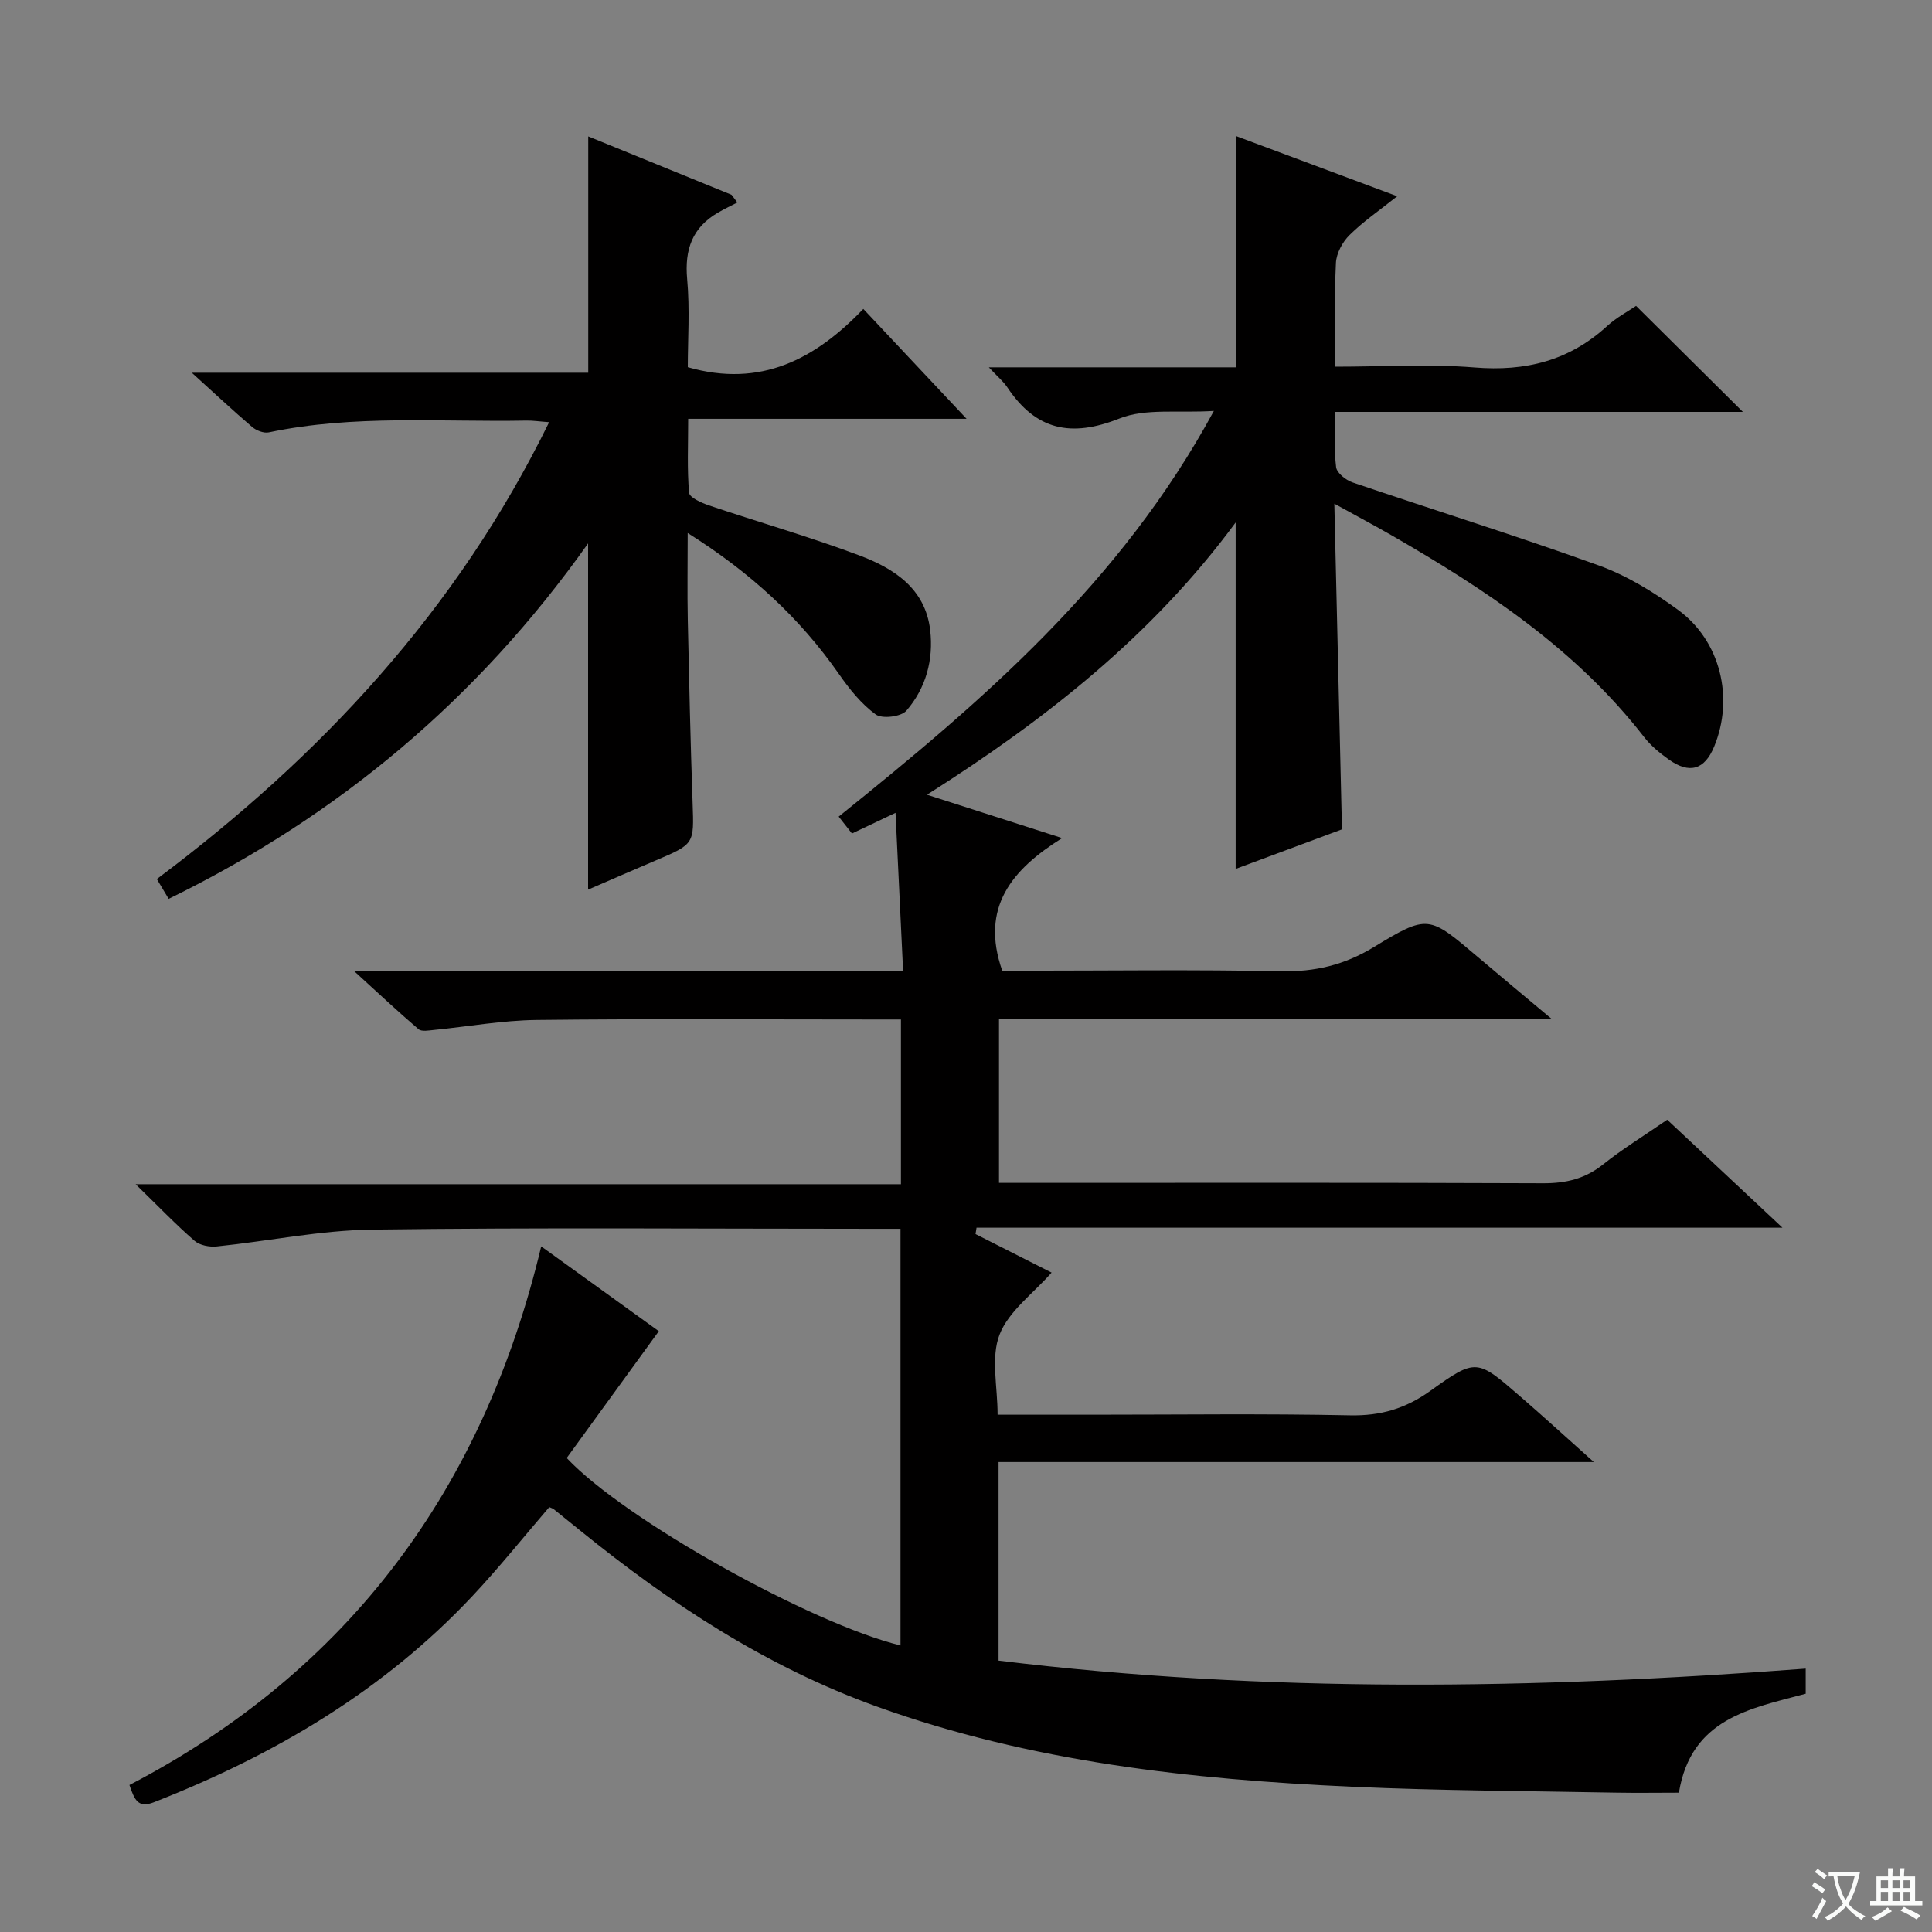 <svg enable-background="new 0 0 400 400" viewBox="0 0 400 400" xmlns="http://www.w3.org/2000/svg"><rect x="0" y="0" width="400" height="400" fill="#808080" stroke="none"/><path d="m377.9 391.2c-.2.3-.4.5-.6.8-.7-.6-1.4-1-2.2-1.5.2-.3.4-.5.5-.8.6.4 1.4.8 2.3 1.5zm-1.8 6.1c-.2-.2-.5-.4-.9-.6.4-.6.8-1.2 1.2-1.9s.7-1.3.9-1.9c.3.3.5.5.8.7-.7 1.3-1.4 2.6-2 3.7zm2.2-9c-.3.3-.5.5-.6.8-.6-.6-1.3-1.1-2-1.5.3-.3.5-.5.6-.7.6.5 1.3.9 2 1.4zm.3.2v-.9h2 4.5c-.3 1.3-.6 2.5-1 3.6s-.9 2.1-1.4 3c.4.5 1 1 1.6 1.4s1.2.8 1.9 1.1c-.3.2-.5.4-.8.8-.4-.3-1-.7-1.6-1.2s-1.2-1.1-1.6-1.6c-.5.6-1.1 1.1-1.7 1.6s-1.4.9-2.1 1.4c-.1-.3-.3-.5-.7-.8.6-.2 1.2-.5 1.9-1s1.4-1.1 2-1.8c-.5-.8-.9-1.6-1.2-2.5s-.6-2-.8-3.2c-.4.1-.7.1-1 .1zm2.5 2.7c.3 1 .7 1.7 1 2.2.3-.5.6-1.1 1-2s.6-1.9.9-3h-3.2-.4c.1.9.3 1.8.7 2.8z" fill="#fafbfa"/><path d="m396.5 388.5v1.5 3.6h1.5v.9c-.4 0-1 0-1.7 0h-7.9c-.5 0-.9 0-1.2 0v-.9h1.3v-3.5c0-.7 0-1.2 0-1.6h2.4c0-.8 0-1.4 0-1.7h1c0 .3-.1.8-.1 1.7h1.5c0-.8 0-1.4 0-1.7h1c0 .3-.1.9-.1 1.7zm-8.2 9.2c-.2-.3-.5-.5-.8-.8.8-.3 1.4-.6 1.9-.9s1-.7 1.4-1.1c.3.3.6.5.9.8-1.6 1-2.8 1.6-3.4 2zm2.6-6.8v-1.6h-1.5v1.6zm0 2.7v-1.9h-1.5v1.9zm2.4-2.7v-1.6h-1.5v1.6zm0 2.7v-1.9h-1.5v1.9zm.2 2 .7-.8c.4.2.9.5 1.6.8s1.3.7 1.8 1c-.3.3-.5.5-.8.8-.4-.3-1.5-1-3.3-1.8zm2-4.7v-1.6h-1.4v1.6zm0 2.7v-1.9h-1.4v1.9z" fill="#fafbfa"/><g fill="#010000"><path d="m373.85 345.47v5.2c-11.49 3.08-23.73 5.1-26.25 20.49-4.25 0-8.7.07-13.16-.01-18.14-.35-36.3-.4-54.43-1.22-33.45-1.51-66.58-5.13-98.4-16.58-22.87-8.23-42.78-21.31-61.5-36.48-1.81-1.47-3.62-2.94-5.44-4.39-.25-.2-.59-.28-.95-.45-5.27 6.13-10.34 12.47-15.87 18.37-18.45 19.68-41.06 32.98-65.98 42.74-3.3 1.29-4.02-.5-5.07-3.57 45.44-23.68 73.26-61.31 85.25-111.52 8.82 6.37 17.02 12.28 24.35 17.56-6.5 8.94-12.86 17.7-19.07 26.25 11.96 12.77 50.66 34.32 69.11 38.81 0-28.6 0-57.1 0-86.26-1.9 0-3.68 0-5.46 0-34.67 0-69.33-.29-103.99.17-10.71.14-21.38 2.38-32.09 3.48-1.52.16-3.55-.22-4.63-1.17-3.89-3.38-7.47-7.12-12.19-11.71h158.45c0-11.61 0-22.51 0-34.11-1.87 0-3.64 0-5.4 0-23.33 0-46.67-.17-70 .1-7.11.08-14.21 1.37-21.31 2.07-1.06.1-2.53.39-3.17-.16-4.24-3.62-8.3-7.44-13.31-12h113.64c-.53-10.98-1.03-21.45-1.57-32.79-3.62 1.72-6.14 2.91-9.02 4.28-.77-.98-1.64-2.08-2.75-3.5 29.7-23.87 58.37-48.37 77.68-83.99-7.43.47-14.14-.59-19.56 1.57-10.02 3.98-17.28 2.42-23.19-6.43-.87-1.3-2.14-2.34-3.85-4.17h51.13c0-16.13 0-31.84 0-47.9 10.61 3.96 21.56 8.05 33.43 12.48-3.64 2.9-7.02 5.21-9.88 8.04-1.46 1.44-2.71 3.77-2.81 5.76-.34 6.95-.13 13.92-.13 21.49 9.97 0 19.46-.6 28.83.16 10.54.86 19.61-1.39 27.45-8.58 1.93-1.77 4.34-3.04 5.99-4.17 7.38 7.33 14.54 14.43 22.12 21.95-28.02 0-55.86 0-84.38 0 0 4.25-.29 7.9.16 11.45.15 1.2 2.02 2.68 3.4 3.15 16.97 5.77 34.1 11.09 50.96 17.18 5.84 2.11 11.39 5.52 16.44 9.21 8.81 6.44 11.61 18.25 7.48 28.28-1.97 4.8-5.09 5.77-9.4 2.7-1.88-1.34-3.74-2.87-5.14-4.68-14.09-18.15-32.76-30.52-52.32-41.78-3.53-2.03-7.13-3.94-11.79-6.51.54 23.22 1.06 45.26 1.58 67.43-7.47 2.78-14.89 5.54-22.01 8.19 0-23.83 0-47.37 0-71.73-17.21 23.35-39.24 40.73-63.91 56.37 9.5 3.05 18.13 5.82 27.98 8.98-10.38 6.48-17.01 14.33-12.4 27.45h4.66c17.67 0 35.34-.25 52.99.12 7.09.15 13.18-1.29 19.28-5 11.24-6.84 11.41-6.53 21.46 1.98 4.77 4.04 9.57 8.03 15.31 12.84-38.84 0-76.41 0-114.37 0v33.99h5.67c35.67 0 71.33-.07 106.99.08 4.72.02 8.67-.92 12.4-3.89 4.02-3.21 8.44-5.92 13.29-9.26 7.53 7.06 15.12 14.17 23.86 22.35-56.46 0-111.66 0-166.86 0-.07.44-.14.88-.21 1.32 5.14 2.6 10.27 5.21 15.75 7.98-3.84 4.36-8.9 7.99-10.78 12.85-1.83 4.74-.4 10.75-.4 16.57h19.5c17.83 0 35.67-.24 53.49.13 6.33.13 11.49-1.4 16.61-5.07 9.47-6.79 9.66-6.59 18.47 1.04 4.91 4.25 9.7 8.63 15.38 13.7-41.62 0-82.27 0-123.25 0v41.11c55.41 6.77 110.95 5.93 167.11 1.66z"/><path d="m34.92 186.1c-.91-1.53-1.57-2.63-2.45-4.1 33.99-25.45 62.17-55.68 81.22-94.59-1.97-.14-3.37-.36-4.76-.33-17.78.33-35.64-1.28-53.28 2.44-1.05.22-2.6-.39-3.47-1.14-4-3.42-7.85-7.02-12.47-11.21h82.08c0-16.47 0-32.49 0-48.93 9.65 3.93 19.66 8.01 29.67 12.09.4.53.8 1.06 1.2 1.59-1.33.69-2.68 1.33-3.97 2.08-5.36 3.09-6.98 7.67-6.42 13.79.57 6.24.13 12.57.13 18.23 15.13 4.34 26.43-1.7 36.34-12.06 7.28 7.74 13.96 14.86 21.38 22.75-19.54 0-38.19 0-57.64 0 0 5.5-.24 10.43.19 15.31.09 1 2.57 2.09 4.12 2.62 10.36 3.49 20.9 6.51 31.13 10.35 7.14 2.68 13.65 6.83 14.66 15.45.73 6.14-.88 12.03-4.92 16.7-1.09 1.26-5.03 1.74-6.35.78-2.99-2.18-5.46-5.27-7.61-8.36-8.12-11.63-18.27-21-31.32-29.21 0 6.61-.1 12.33.02 18.04.27 12.64.56 25.28 1 37.92.29 8.44.41 8.42-7.67 11.85-4.7 2-9.37 4.04-13.97 6.03 0-23.85 0-47.33 0-71.69-22.77 32.15-51.57 56.36-86.84 73.6z"/></g></svg>